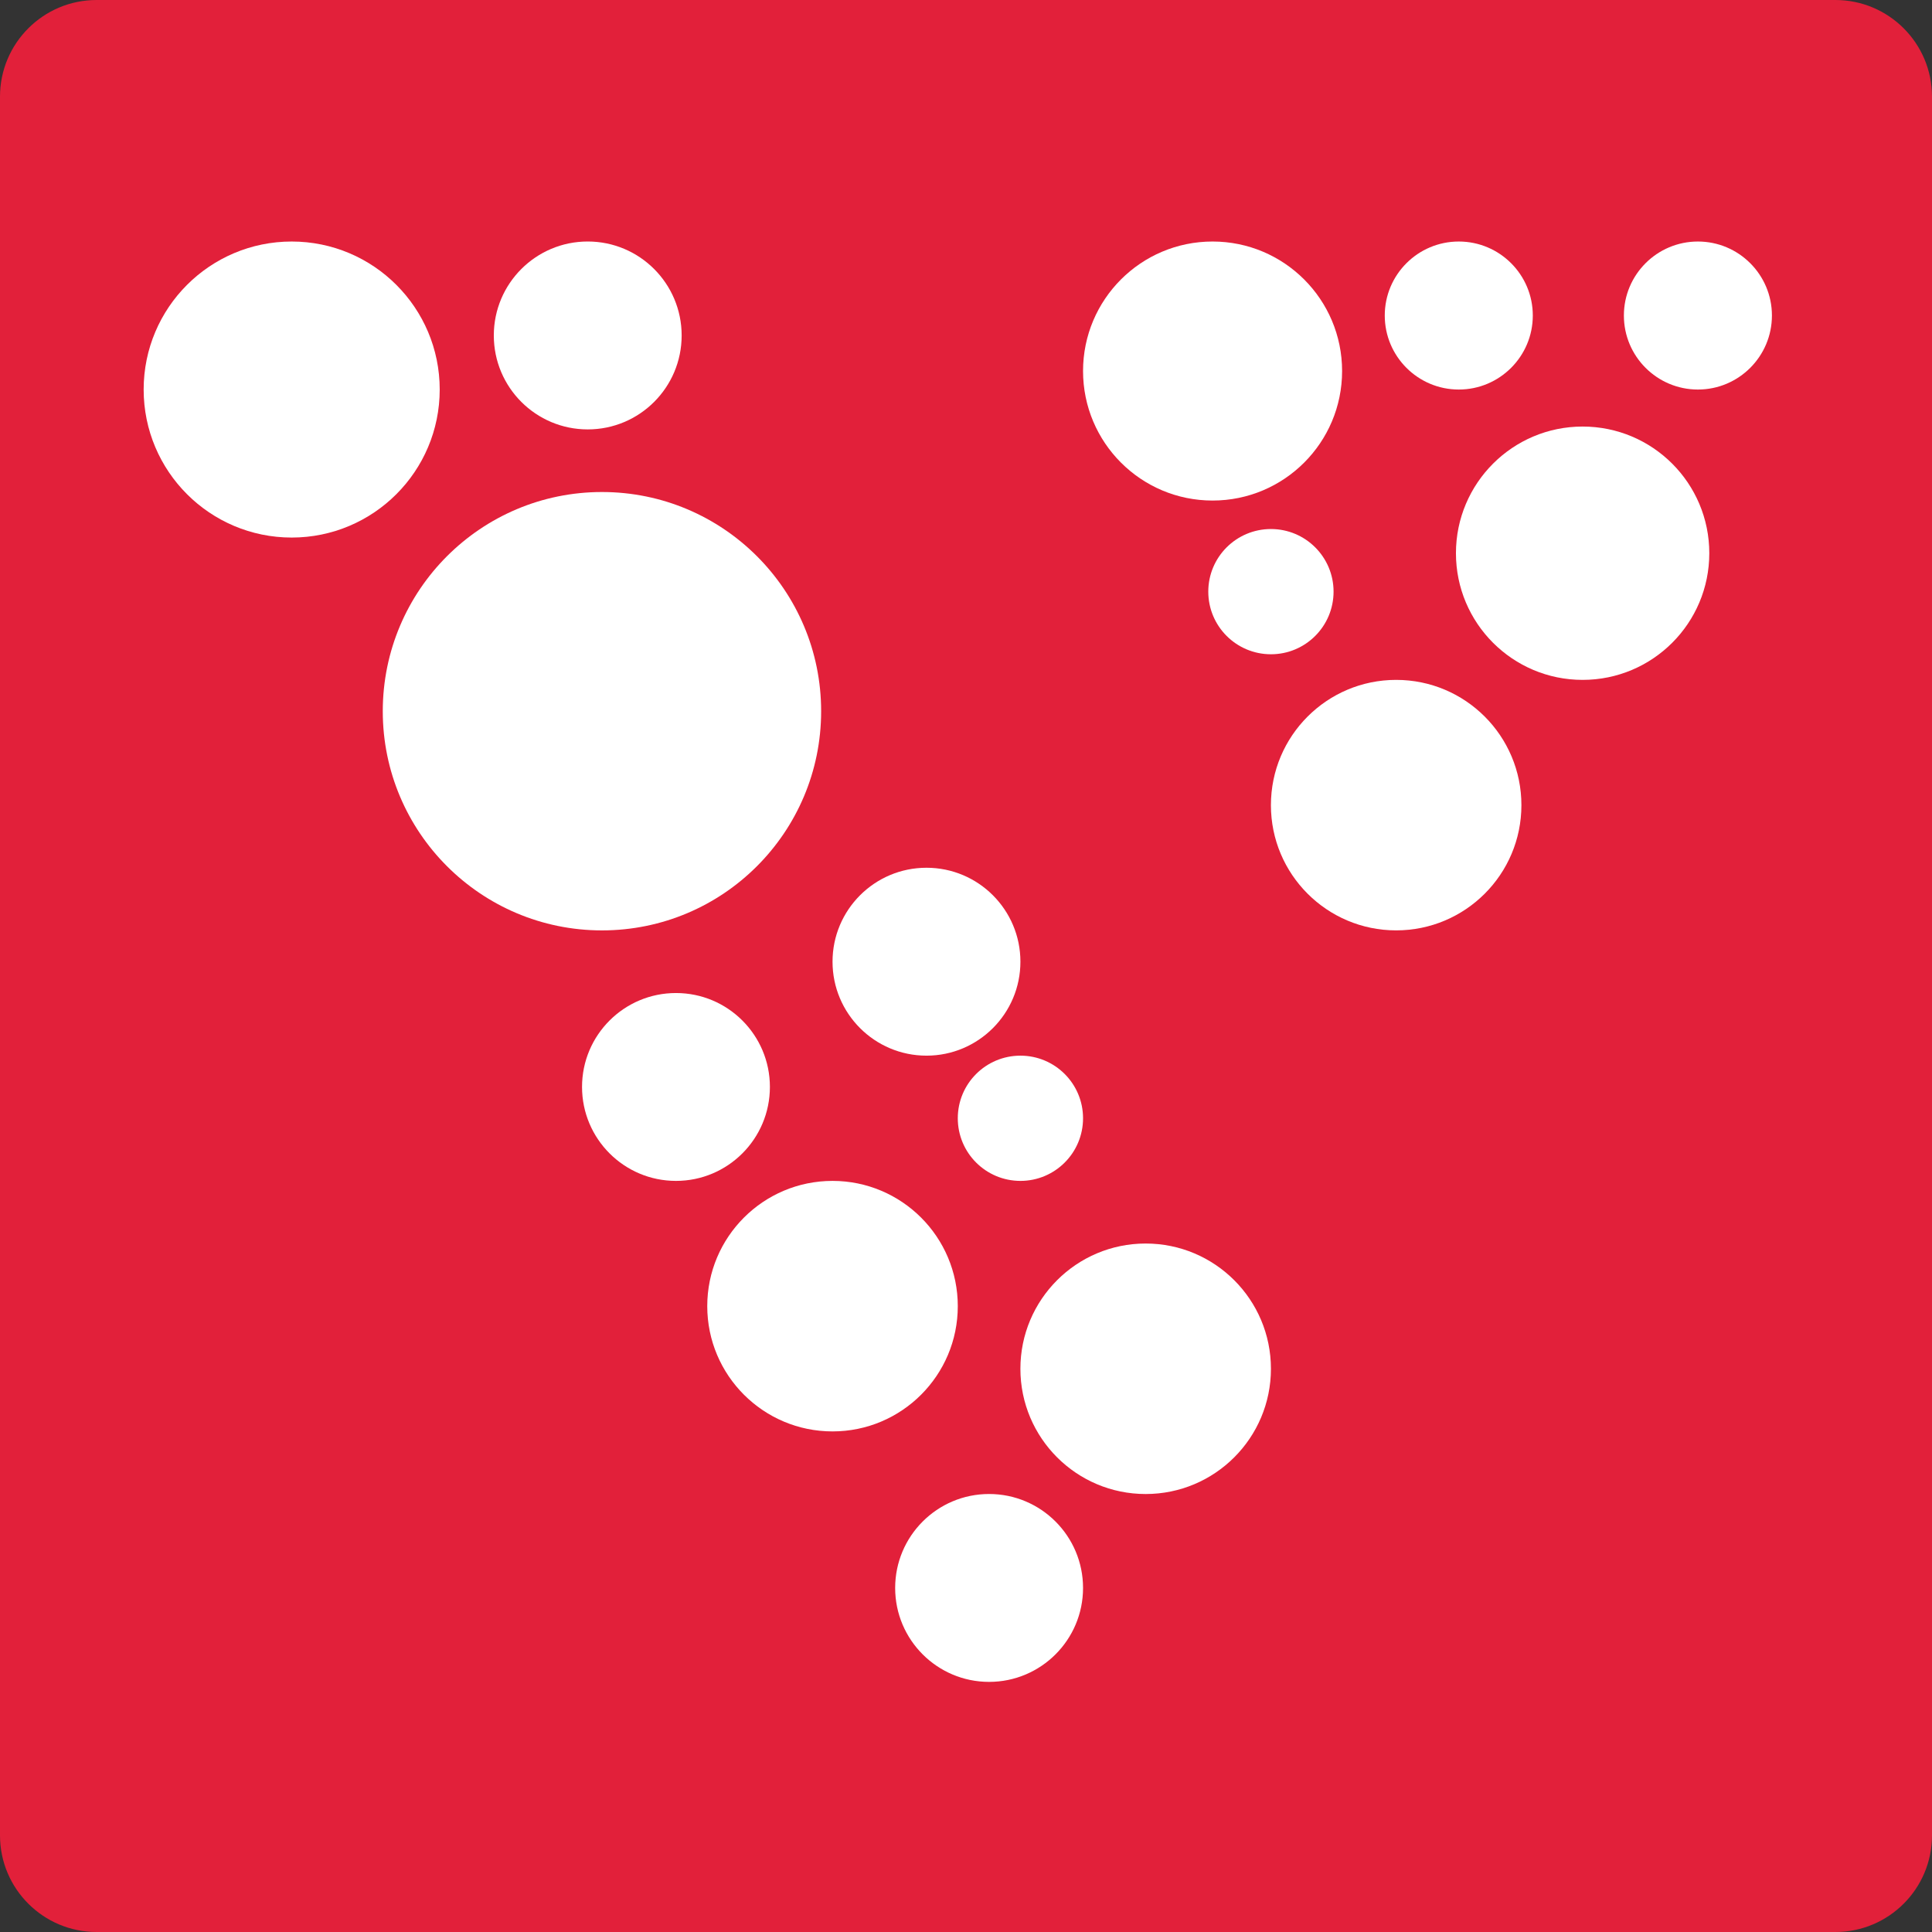 <svg clip-rule="evenodd" fill-rule="evenodd" height="24" stroke-linejoin="round" stroke-miterlimit="2" viewBox="0 0 96 96" width="24" xmlns="http://www.w3.org/2000/svg"><rect x="0" y="0" width="96" height="96" fill="#333333" stroke="none"/><path d="m96 4.8c0-2.649-2.151-4.8-4.8-4.8h-86.4c-2.649 0-4.8 2.151-4.8 4.8v86.4c0 2.649 2.151 4.8 4.8 4.8h86.4c2.649 0 4.8-2.151 4.8-4.8z" fill="#e2203a"/><g fill="#fff" fill-rule="nonzero"><path d="m21.849 19.356c0 4.062-3.294 7.355-7.355 7.355-4.062 0-7.356-3.293-7.356-7.355s3.294-7.355 7.356-7.355c4.061 0 7.355 3.293 7.355 7.355"/><path d="m40.802 35.34c0 6.014-4.874 10.891-10.891 10.891-6.015 0-10.891-4.877-10.891-10.891 0-6.015 4.876-10.892 10.891-10.892 6.017 0 10.891 4.877 10.891 10.892"/><path d="m50.704 47.786c0 2.578-2.091 4.669-4.667 4.669-2.578 0-4.669-2.091-4.669-4.669s2.091-4.668 4.669-4.668c2.576 0 4.667 2.09 4.667 4.668"/><path d="m47.592 64.902c0 3.437-2.788 6.224-6.224 6.224-3.437 0-6.225-2.787-6.225-6.224s2.788-6.224 6.225-6.224c3.436 0 6.224 2.787 6.224 6.224"/><path d="m63.152 68.014c0 3.437-2.788 6.223-6.225 6.223-3.436 0-6.224-2.786-6.224-6.223 0-3.438 2.788-6.224 6.224-6.224 3.437 0 6.225 2.786 6.225 6.224"/><path d="m84.934 27.489c0 3.477-2.817 6.294-6.295 6.294-3.475 0-6.294-2.817-6.294-6.294 0-3.476 2.819-6.294 6.294-6.294 3.478 0 6.295 2.818 6.295 6.294"/><path d="m75.598 40.008c0 3.436-2.786 6.222-6.224 6.222-3.437 0-6.223-2.786-6.223-6.222 0-3.439 2.786-6.225 6.223-6.225 3.438 0 6.224 2.786 6.224 6.225"/><path d="m88.046 15.678c0 2.03-1.648 3.678-3.678 3.678s-3.678-1.648-3.678-3.678 1.648-3.677 3.678-3.677 3.678 1.647 3.678 3.677"/><path d="m76.164 15.678c0 2.03-1.648 3.678-3.678 3.678s-3.678-1.648-3.678-3.678 1.648-3.677 3.678-3.677 3.678 1.647 3.678 3.677"/><path d="m66.688 18.437c0 3.554-2.882 6.435-6.436 6.435-3.556 0-6.436-2.881-6.436-6.435 0-3.555 2.88-6.436 6.436-6.436 3.554 0 6.436 2.881 6.436 6.436"/><path d="m53.816 78.905c0 2.576-2.091 4.667-4.669 4.667-2.576 0-4.667-2.091-4.667-4.667 0-2.578 2.091-4.669 4.667-4.669 2.578 0 4.669 2.091 4.669 4.669"/><path d="m53.816 55.566c0 1.72-1.394 3.112-3.111 3.112-1.72 0-3.113-1.392-3.113-3.112 0-1.719 1.393-3.111 3.113-3.111 1.717 0 3.111 1.392 3.111 3.111"/><path d="m38.256 54.009c0 2.578-2.09 4.669-4.667 4.669-2.578 0-4.668-2.091-4.668-4.669 0-2.576 2.09-4.666 4.668-4.666 2.577 0 4.667 2.09 4.667 4.666"/><path d="m33.871 16.669c0 2.578-2.089 4.668-4.667 4.668s-4.667-2.09-4.667-4.668 2.089-4.669 4.667-4.669 4.667 2.091 4.667 4.669"/><path d="m66.264 29.398c0 1.72-1.394 3.112-3.111 3.112-1.72 0-3.114-1.392-3.114-3.112 0-1.719 1.394-3.111 3.114-3.111 1.717 0 3.111 1.392 3.111 3.111"/></g></svg>